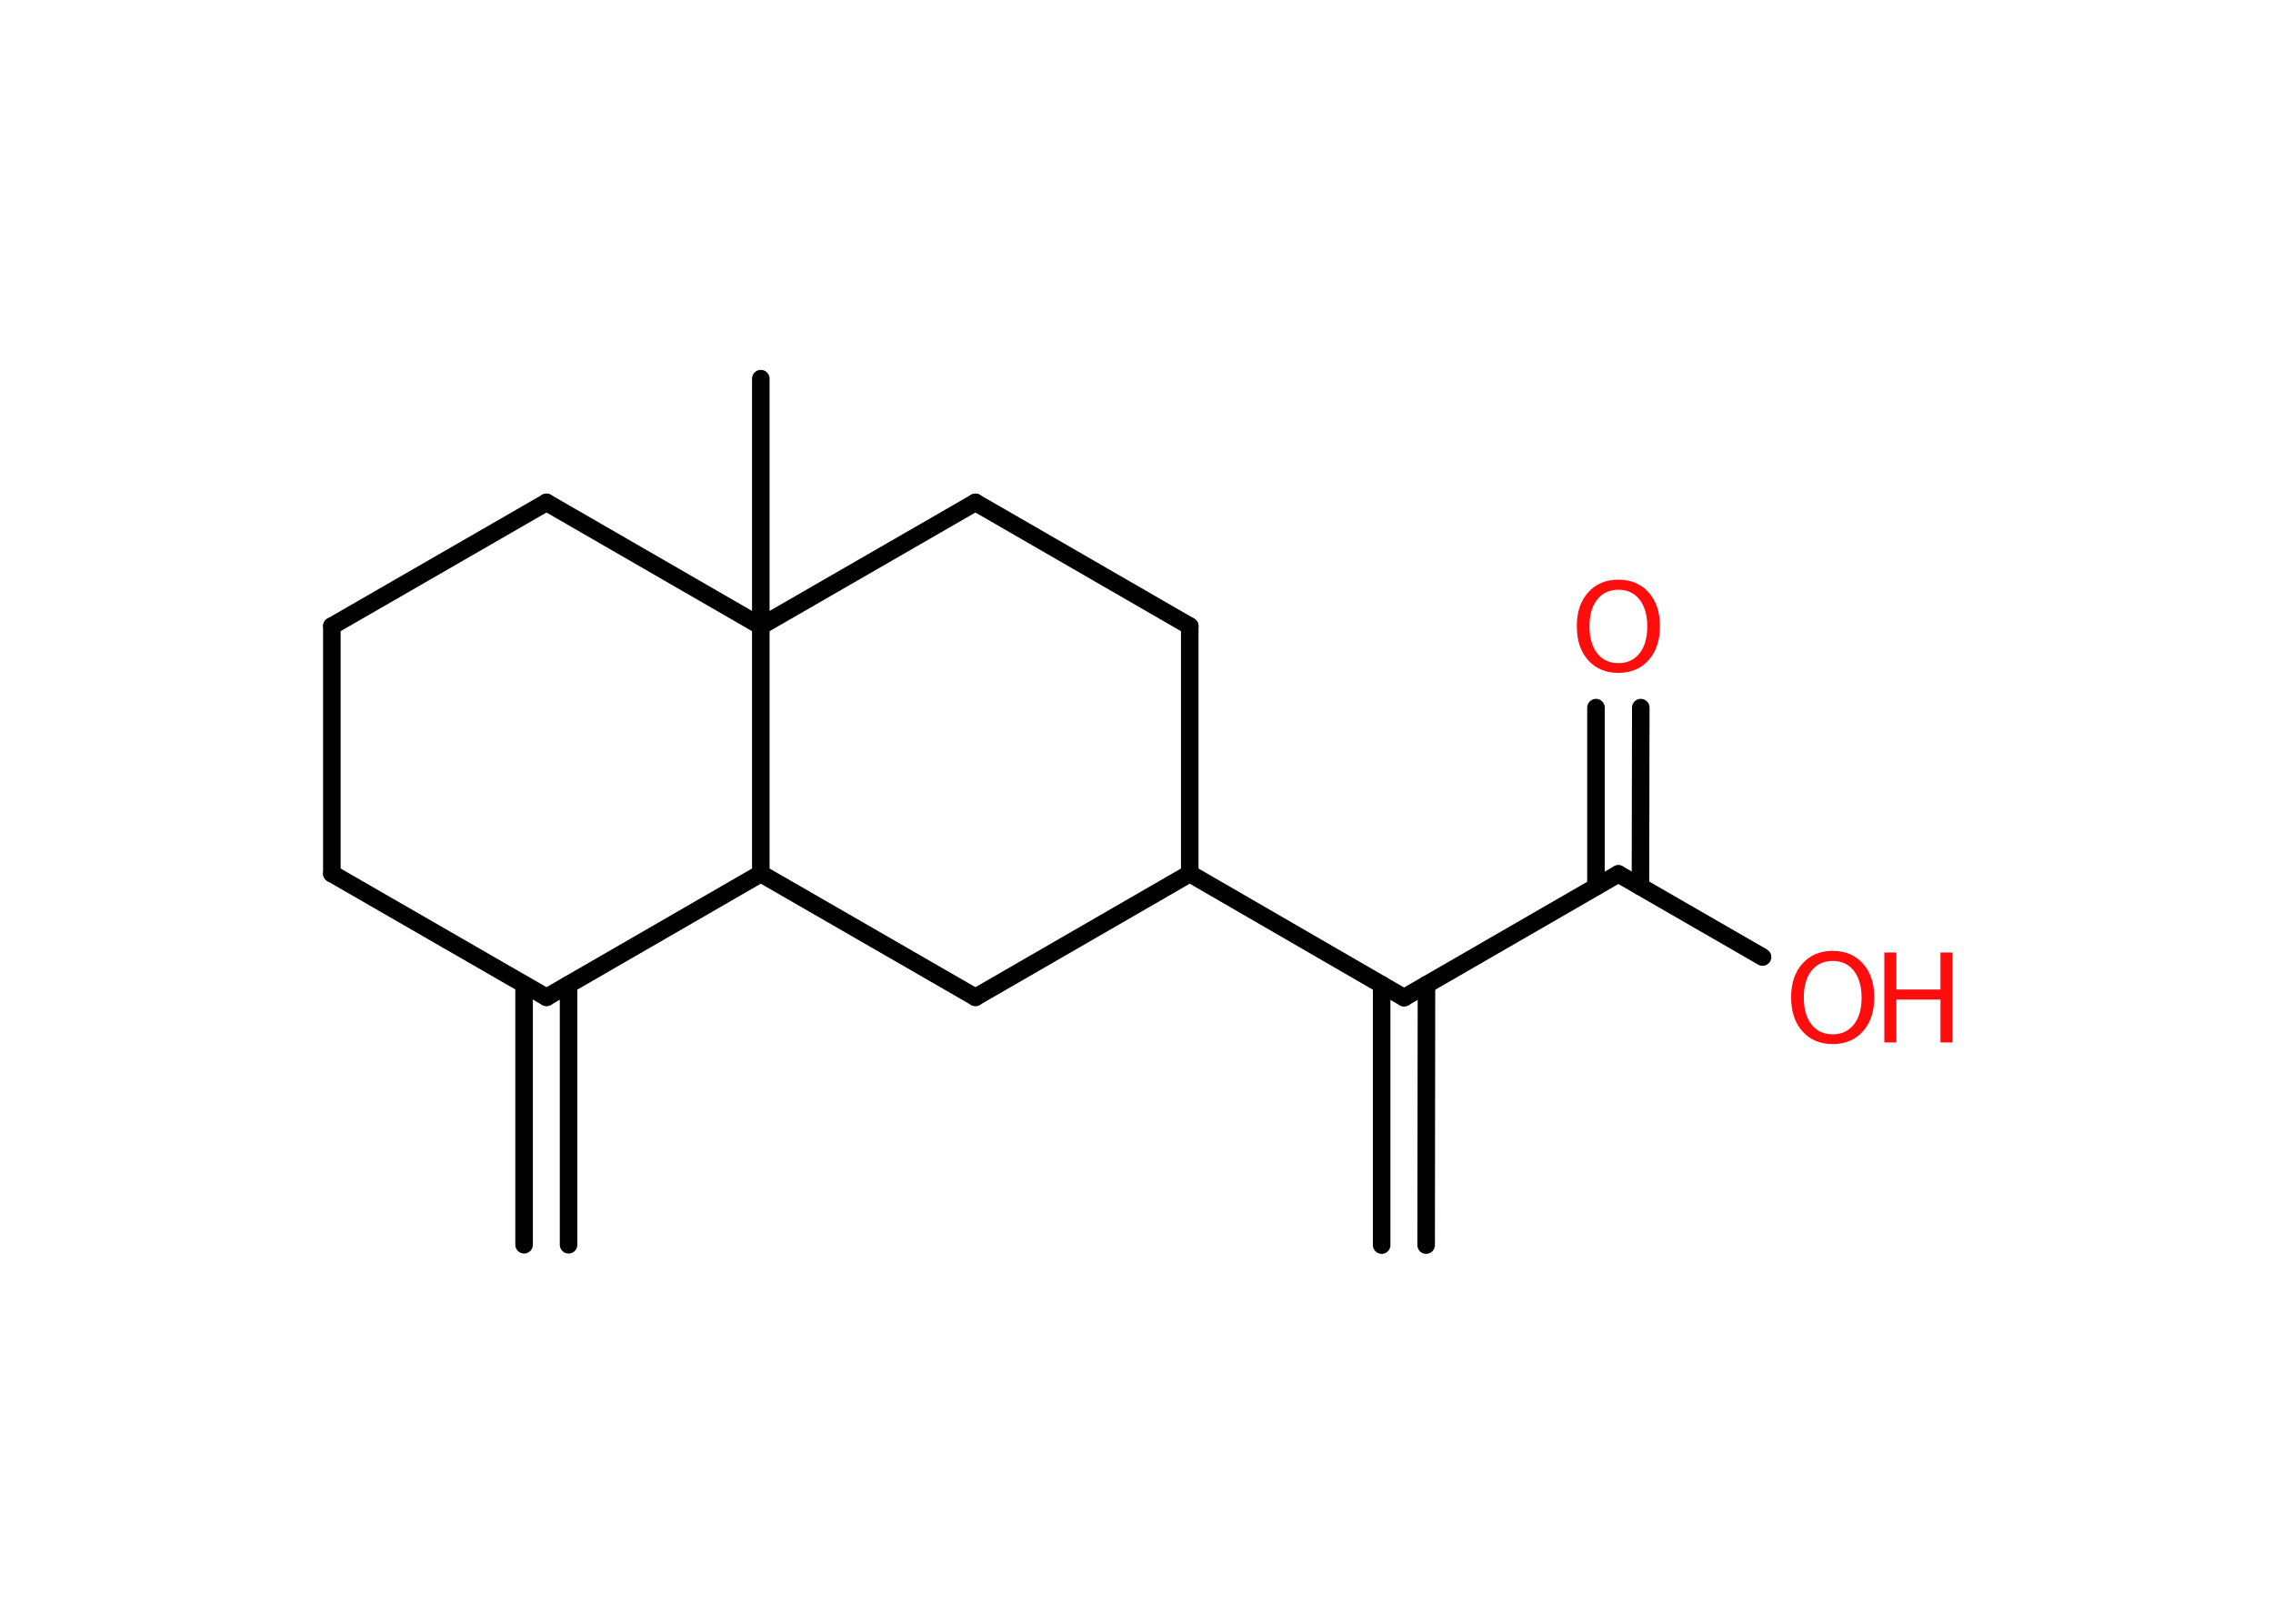 <?xml version='1.0' encoding='UTF-8'?>
<!DOCTYPE svg PUBLIC "-//W3C//DTD SVG 1.1//EN" "http://www.w3.org/Graphics/SVG/1.1/DTD/svg11.dtd">
<svg version='1.2' xmlns='http://www.w3.org/2000/svg' xmlns:xlink='http://www.w3.org/1999/xlink' width='70.0mm' height='50.0mm' viewBox='0 0 70.0 50.0'>
  <desc>Generated by the Chemistry Development Kit (http://github.com/cdk)</desc>
  <g stroke-linecap='round' stroke-linejoin='round' stroke='#000000' stroke-width='.54' fill='#FF0D0D'>
    <rect x='.0' y='.0' width='70.0' height='50.0' fill='#FFFFFF' stroke='none'/>
    <g id='mol1' class='mol'>
      <g id='mol1bnd1' class='bond'>
        <line x1='42.55' y1='38.34' x2='42.55' y2='30.32'/>
        <line x1='43.92' y1='38.34' x2='43.93' y2='30.32'/>
      </g>
      <line id='mol1bnd2' class='bond' x1='43.24' y1='30.72' x2='49.84' y2='26.91'/>
      <g id='mol1bnd3' class='bond'>
        <line x1='49.15' y1='27.3' x2='49.15' y2='21.79'/>
        <line x1='50.52' y1='27.3' x2='50.53' y2='21.79'/>
      </g>
      <line id='mol1bnd4' class='bond' x1='49.84' y1='26.91' x2='54.28' y2='29.47'/>
      <line id='mol1bnd5' class='bond' x1='43.24' y1='30.72' x2='36.64' y2='26.9'/>
      <line id='mol1bnd6' class='bond' x1='36.64' y1='26.9' x2='36.64' y2='19.28'/>
      <line id='mol1bnd7' class='bond' x1='36.64' y1='19.28' x2='30.04' y2='15.47'/>
      <line id='mol1bnd8' class='bond' x1='30.04' y1='15.47' x2='23.43' y2='19.28'/>
      <line id='mol1bnd9' class='bond' x1='23.43' y1='19.28' x2='23.43' y2='11.66'/>
      <line id='mol1bnd10' class='bond' x1='23.43' y1='19.28' x2='16.83' y2='15.47'/>
      <line id='mol1bnd11' class='bond' x1='16.83' y1='15.47' x2='10.22' y2='19.28'/>
      <line id='mol1bnd12' class='bond' x1='10.22' y1='19.28' x2='10.22' y2='26.9'/>
      <line id='mol1bnd13' class='bond' x1='10.22' y1='26.9' x2='16.83' y2='30.71'/>
      <g id='mol1bnd14' class='bond'>
        <line x1='17.51' y1='30.32' x2='17.51' y2='38.33'/>
        <line x1='16.14' y1='30.32' x2='16.14' y2='38.33'/>
      </g>
      <line id='mol1bnd15' class='bond' x1='16.83' y1='30.71' x2='23.43' y2='26.9'/>
      <line id='mol1bnd16' class='bond' x1='23.43' y1='19.28' x2='23.43' y2='26.9'/>
      <line id='mol1bnd17' class='bond' x1='23.43' y1='26.9' x2='30.04' y2='30.71'/>
      <line id='mol1bnd18' class='bond' x1='36.64' y1='26.9' x2='30.04' y2='30.71'/>
      <path id='mol1atm4' class='atom' d='M49.84 18.16q-.41 .0 -.65 .3q-.24 .3 -.24 .83q.0 .52 .24 .83q.24 .3 .65 .3q.41 .0 .65 -.3q.24 -.3 .24 -.83q.0 -.52 -.24 -.83q-.24 -.3 -.65 -.3zM49.84 17.85q.58 .0 .93 .39q.35 .39 .35 1.04q.0 .66 -.35 1.05q-.35 .39 -.93 .39q-.58 .0 -.93 -.39q-.35 -.39 -.35 -1.05q.0 -.65 .35 -1.04q.35 -.39 .93 -.39z' stroke='none'/>
      <g id='mol1atm5' class='atom'>
        <path d='M56.44 29.59q-.41 .0 -.65 .3q-.24 .3 -.24 .83q.0 .52 .24 .83q.24 .3 .65 .3q.41 .0 .65 -.3q.24 -.3 .24 -.83q.0 -.52 -.24 -.83q-.24 -.3 -.65 -.3zM56.44 29.28q.58 .0 .93 .39q.35 .39 .35 1.04q.0 .66 -.35 1.05q-.35 .39 -.93 .39q-.58 .0 -.93 -.39q-.35 -.39 -.35 -1.05q.0 -.65 .35 -1.04q.35 -.39 .93 -.39z' stroke='none'/>
        <path d='M58.03 29.33h.37v1.14h1.36v-1.14h.37v2.77h-.37v-1.32h-1.36v1.32h-.37v-2.77z' stroke='none'/>
      </g>
    </g>
  </g>
</svg>
